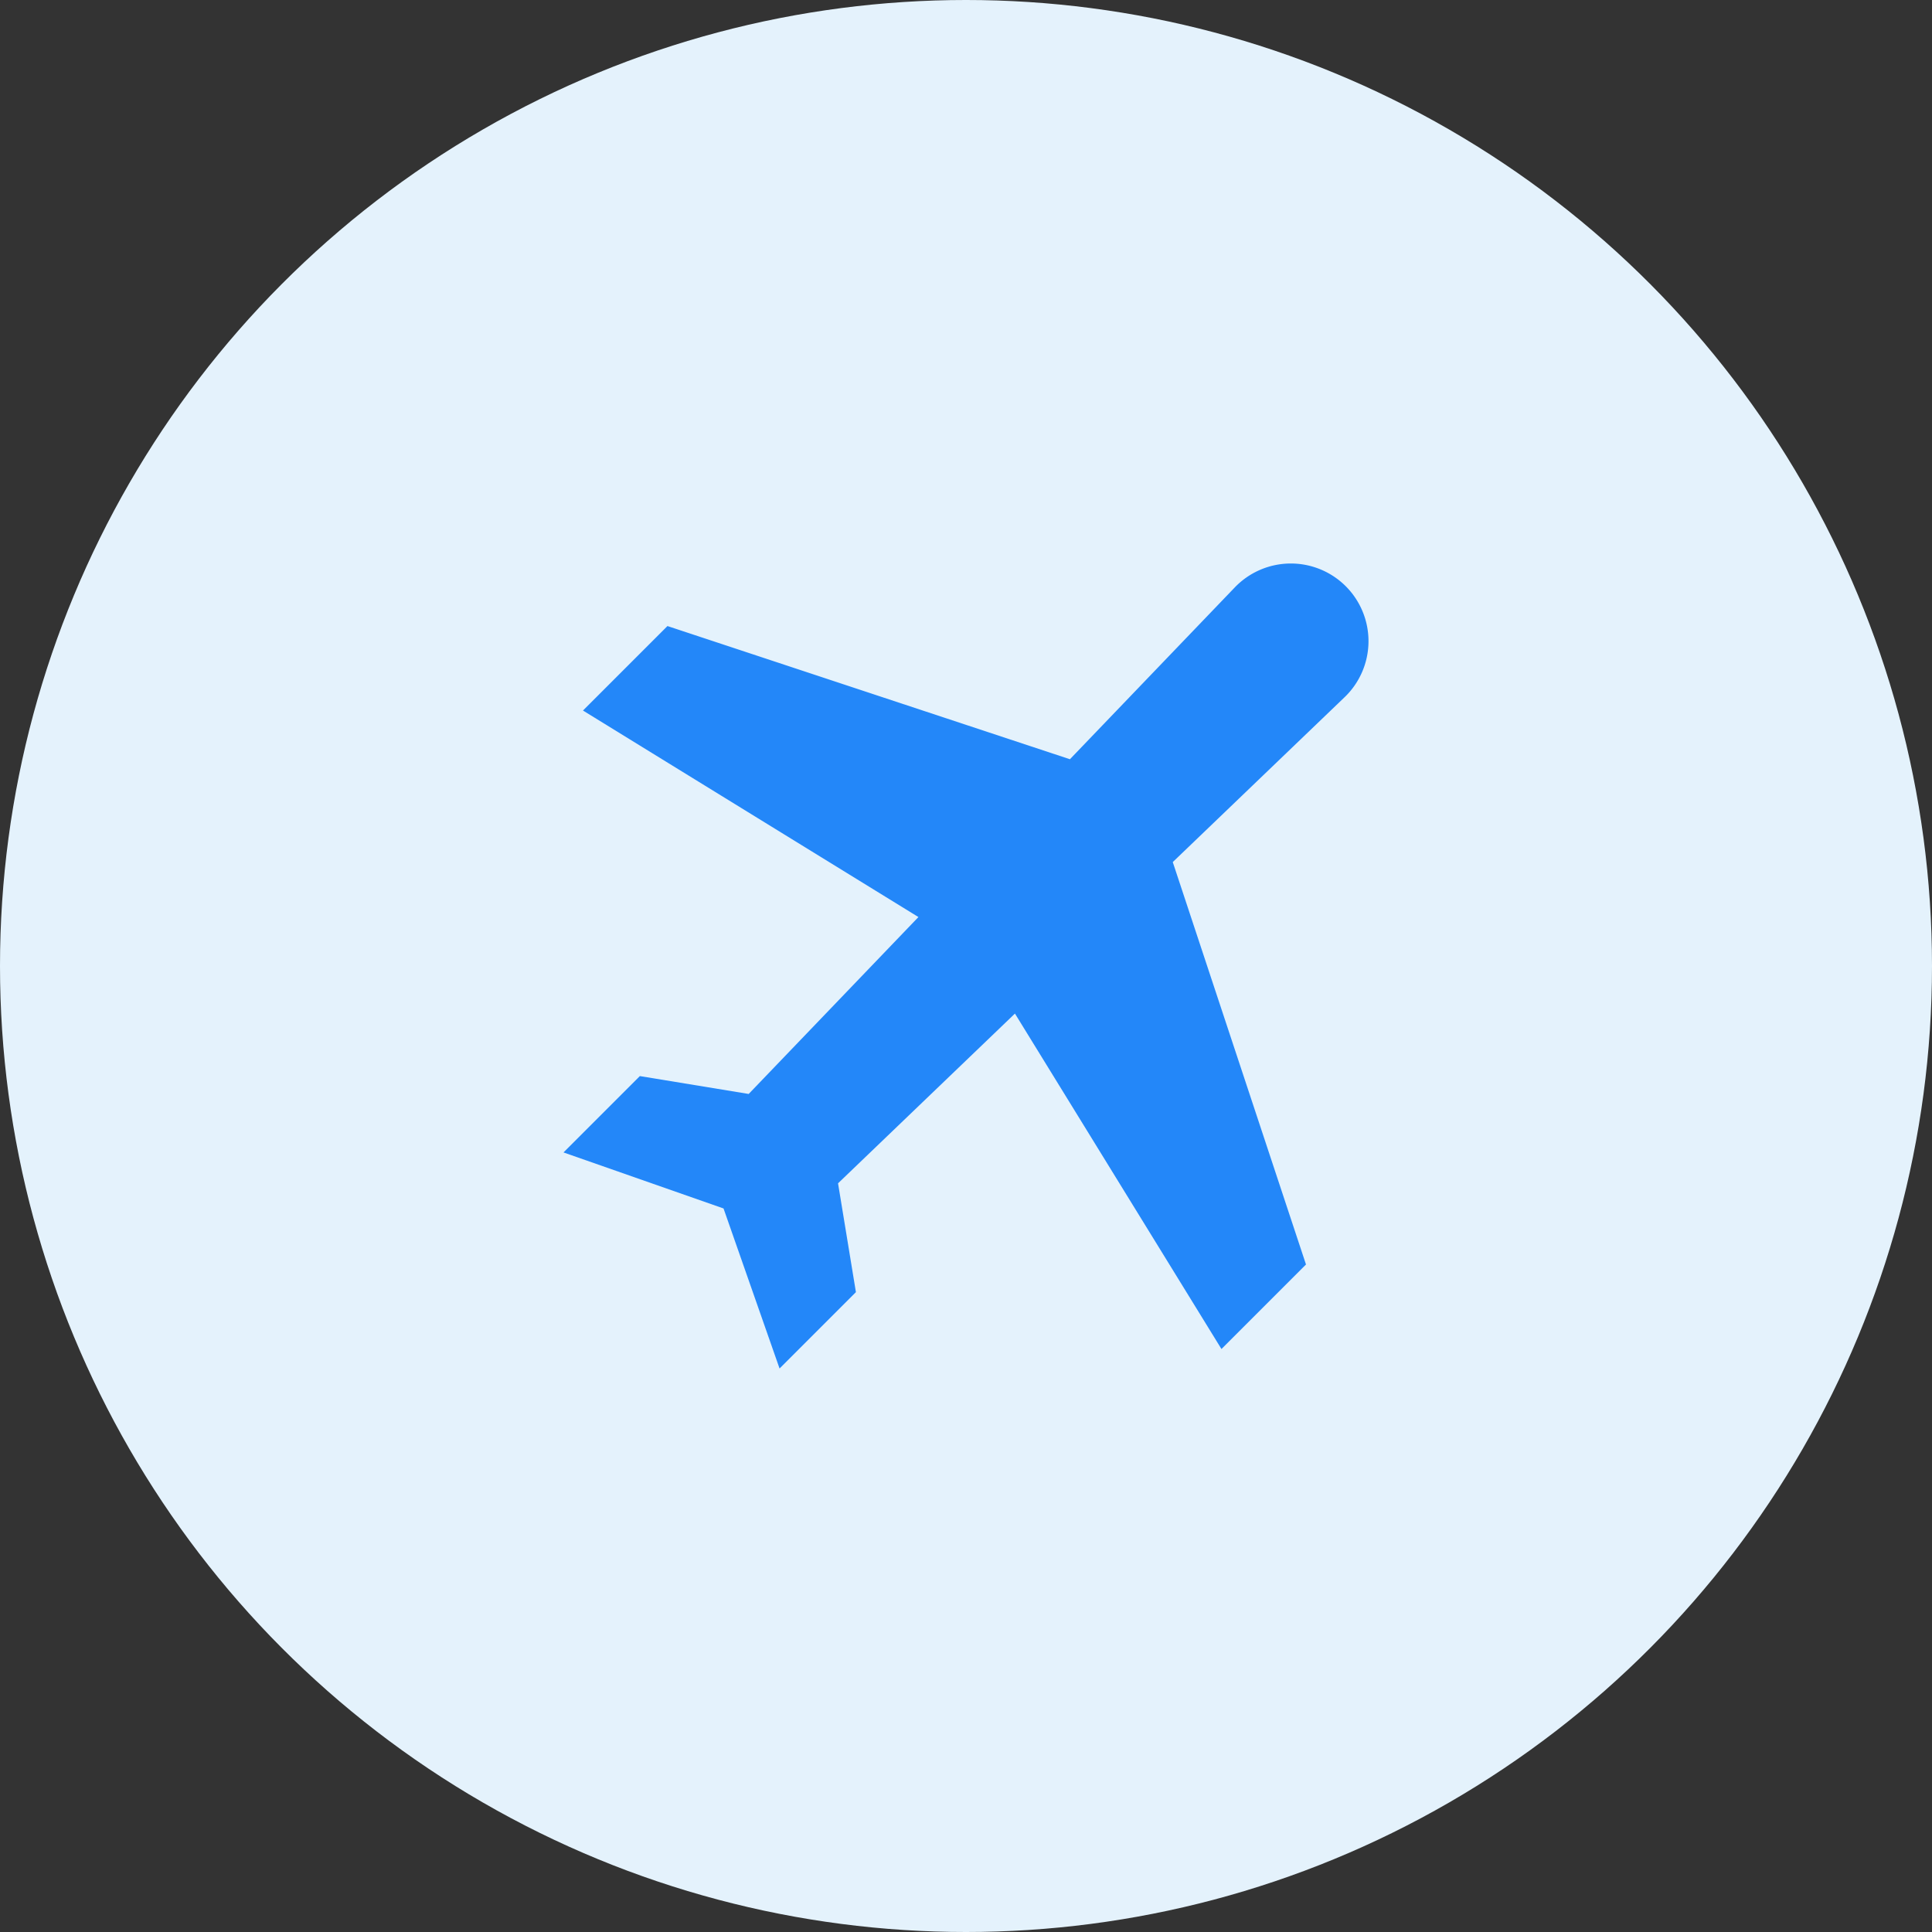 <svg width="48" height="48" fill="none" xmlns="http://www.w3.org/2000/svg"><rect width="100%" height="100%" fill="#333333" stroke="none"/><circle cx="24" cy="24" r="24" fill="#E4F2FC"/><path d="M33.435 14.565a1.93 1.93 0 0 0-2.756.028l-4.097 4.27-9.999-3.309-2.099 2.099 8.334 5.131-4.217 4.395-2.704-.444L14 28.632l3.976 1.392L19.368 34l1.897-1.897-.444-2.704 4.395-4.217 5.131 8.334 2.1-2.1-3.31-9.998 4.27-4.097a1.93 1.93 0 0 0 .028-2.756z" fill="#2387F9"/></svg>